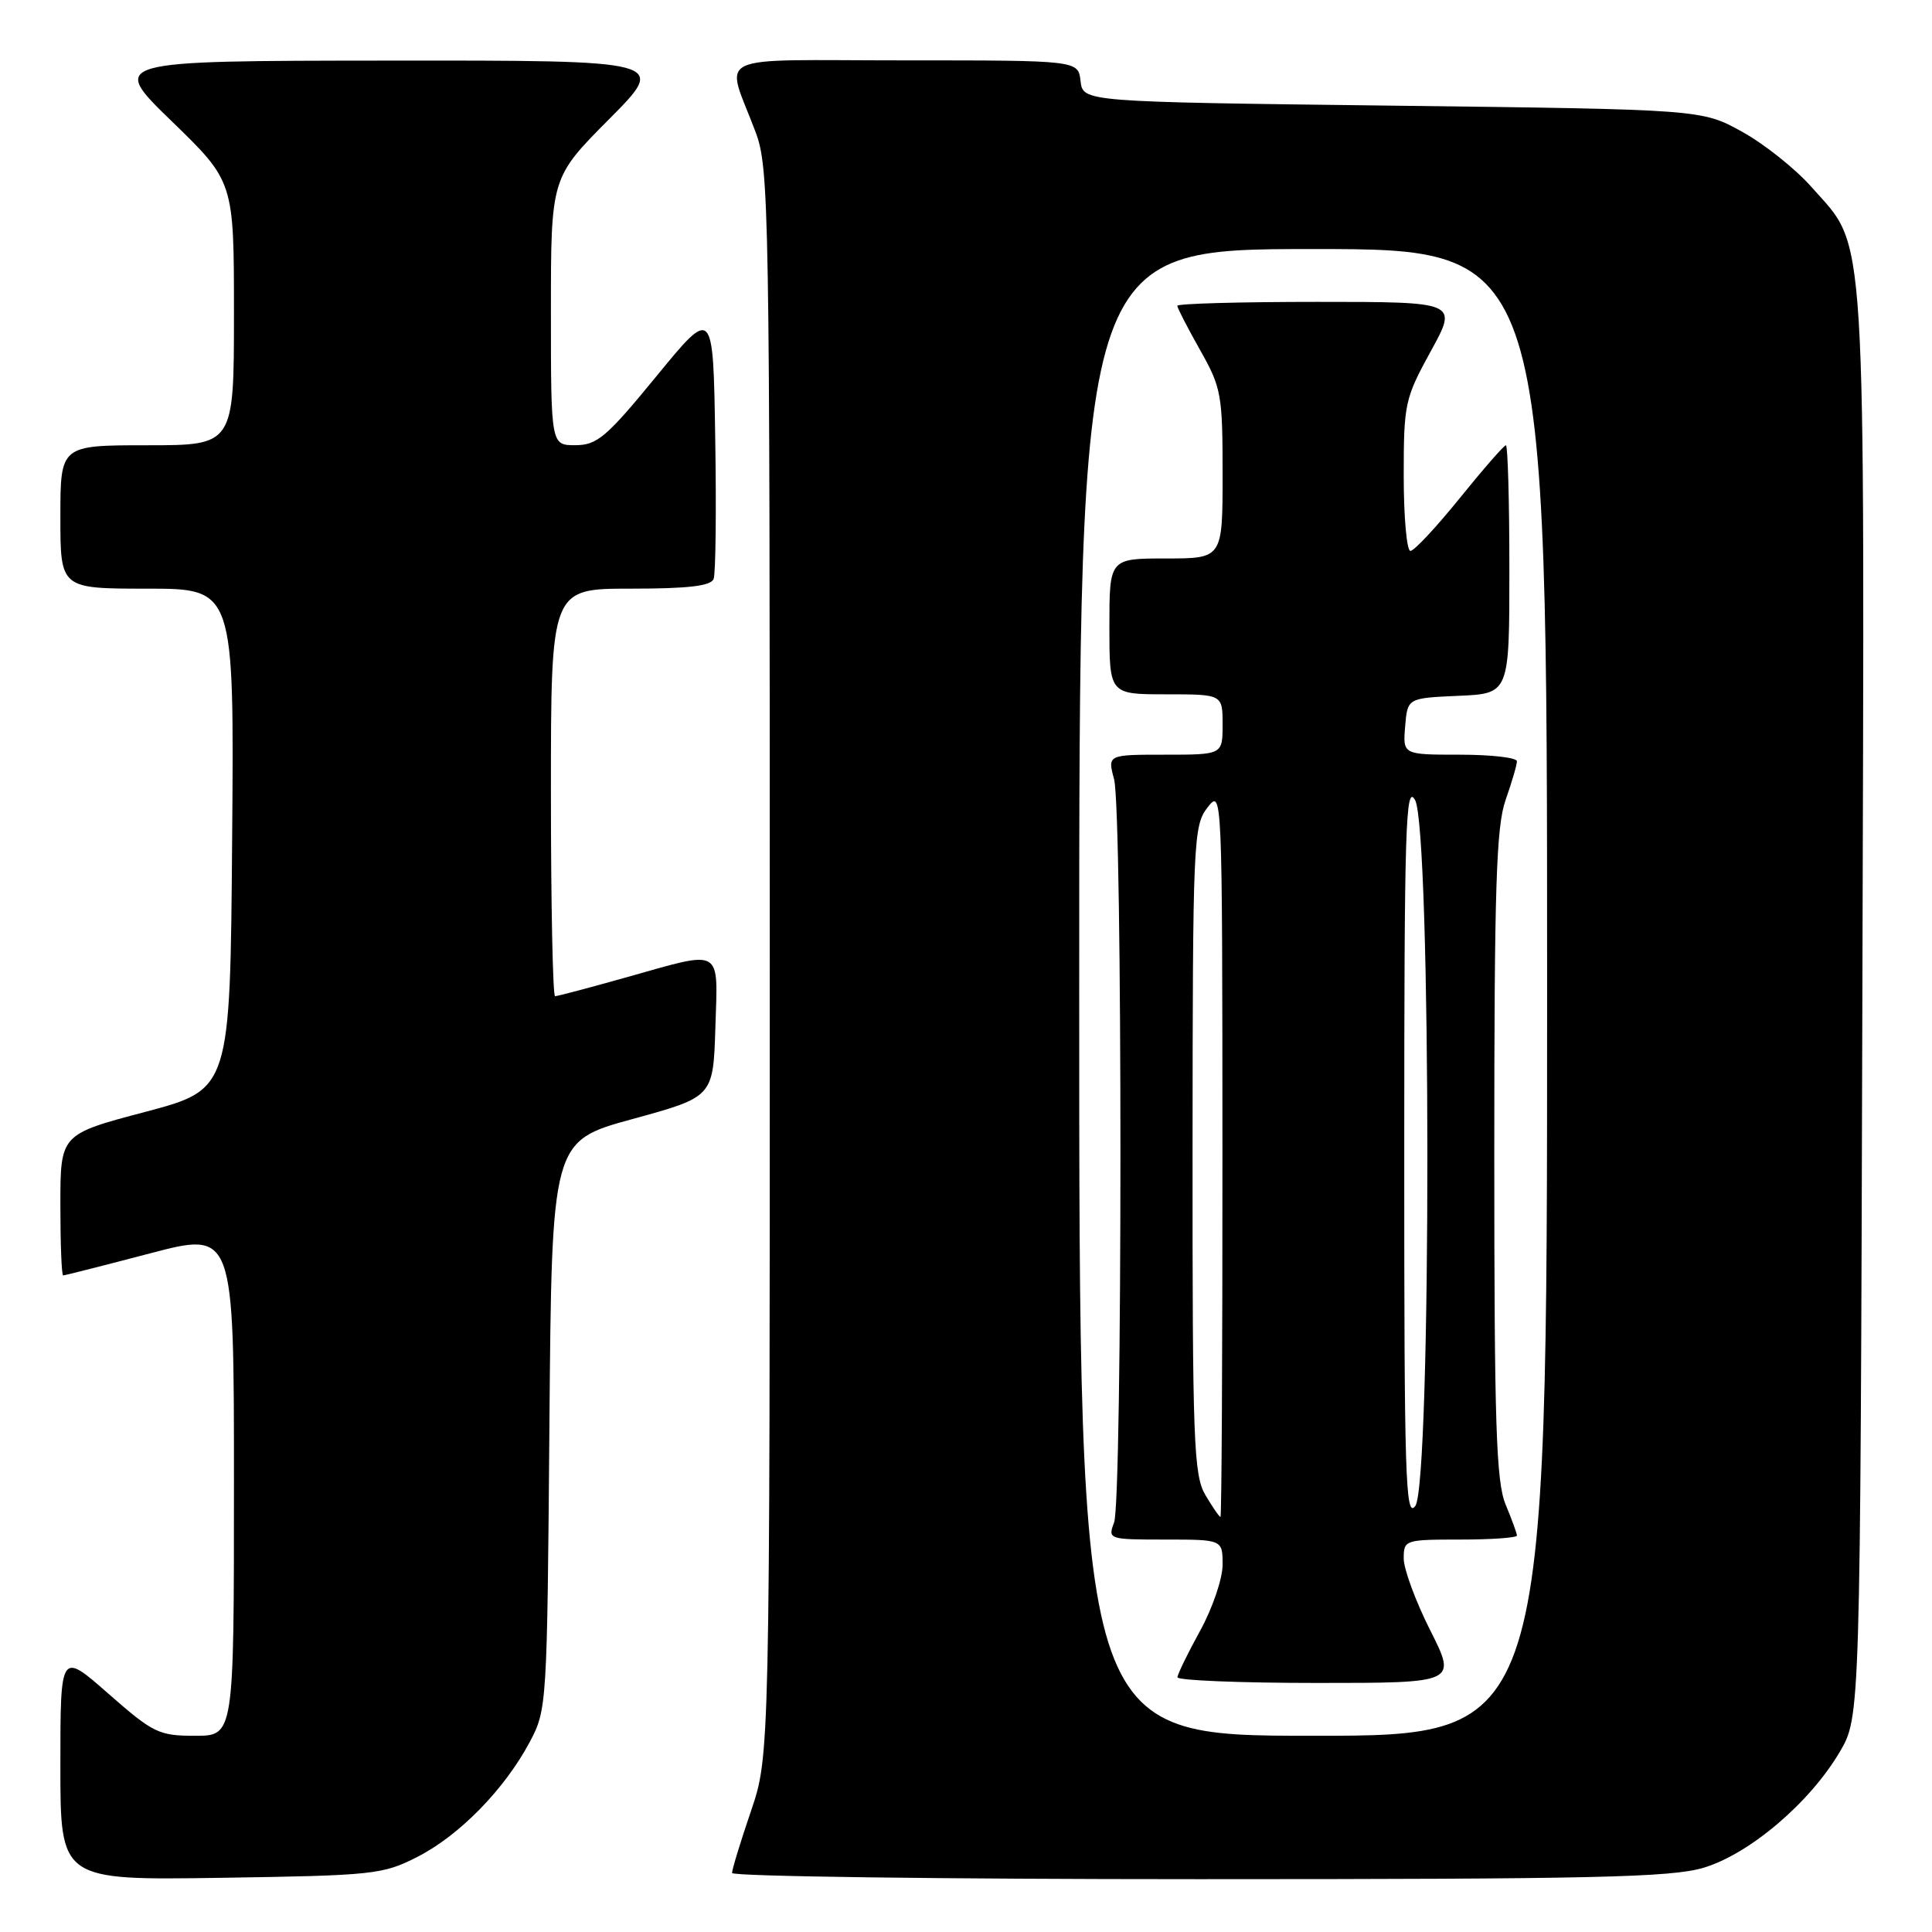 <?xml version="1.0" encoding="UTF-8" standalone="no"?>
<!DOCTYPE svg PUBLIC "-//W3C//DTD SVG 1.1//EN" "http://www.w3.org/Graphics/SVG/1.1/DTD/svg11.dtd" >
<svg xmlns="http://www.w3.org/2000/svg" xmlns:xlink="http://www.w3.org/1999/xlink" version="1.1" viewBox="0 0 256 256">
 <g >
 <path fill="currentColor"
d=" M 55.32 246.04 C 60.88 243.20 66.84 237.10 70.18 230.85 C 72.47 226.55 72.50 226.03 72.80 188.86 C 73.11 151.21 73.11 151.21 83.80 148.28 C 94.50 145.35 94.50 145.35 94.79 136.18 C 95.12 125.42 95.91 125.87 83.00 129.50 C 78.11 130.88 73.86 132.00 73.55 132.00 C 73.25 132.00 73.00 119.85 73.00 105.00 C 73.00 78.00 73.00 78.00 83.53 78.00 C 91.19 78.00 94.20 77.65 94.56 76.71 C 94.83 76.01 94.93 67.61 94.77 58.05 C 94.50 40.68 94.50 40.68 87.00 49.83 C 80.36 57.93 79.13 58.98 76.25 58.99 C 73.00 59.00 73.00 59.00 73.00 41.27 C 73.00 23.54 73.00 23.54 80.73 15.77 C 88.45 8.00 88.45 8.00 51.48 8.03 C 14.50 8.06 14.50 8.06 22.75 16.06 C 31.00 24.06 31.00 24.06 31.00 41.53 C 31.00 59.00 31.00 59.00 19.50 59.00 C 8.00 59.00 8.00 59.00 8.00 68.50 C 8.00 78.00 8.00 78.00 19.51 78.00 C 31.03 78.00 31.03 78.00 30.76 111.17 C 30.50 144.35 30.50 144.35 19.25 147.33 C 8.00 150.30 8.00 150.30 8.00 159.65 C 8.00 164.79 8.16 169.00 8.37 169.00 C 8.57 169.00 13.74 167.69 19.87 166.08 C 31.00 163.16 31.00 163.16 31.00 196.58 C 31.00 230.00 31.00 230.00 25.86 230.00 C 21.05 230.00 20.32 229.65 14.36 224.42 C 8.00 218.83 8.00 218.83 8.00 233.99 C 8.00 249.14 8.00 249.14 29.25 248.82 C 49.53 248.51 50.72 248.39 55.32 246.04 Z  M 225.72 247.49 C 231.80 245.68 239.82 238.87 243.78 232.13 C 246.50 227.50 246.50 227.50 246.77 133.07 C 247.07 27.60 247.42 33.16 240.05 24.80 C 237.94 22.40 233.80 19.10 230.86 17.47 C 225.50 14.50 225.50 14.50 184.50 14.00 C 143.50 13.50 143.50 13.50 143.18 10.75 C 142.87 8.00 142.87 8.00 119.87 8.00 C 93.71 8.00 96.12 6.84 100.12 17.50 C 101.91 22.27 102.00 27.26 102.00 127.57 C 102.00 232.65 102.00 232.65 99.50 240.00 C 98.12 244.04 97.00 247.72 97.00 248.18 C 97.00 248.63 124.82 249.00 158.82 249.00 C 211.04 249.00 221.43 248.77 225.72 247.49 Z  M 143.00 131.50 C 143.00 33.00 143.00 33.00 174.00 33.00 C 205.00 33.00 205.00 33.00 205.00 131.50 C 205.00 230.00 205.00 230.00 174.00 230.00 C 143.00 230.00 143.00 230.00 143.00 131.50 Z  M 189.51 216.02 C 187.58 212.19 186.00 207.91 186.00 206.52 C 186.00 204.05 186.15 204.00 193.50 204.00 C 197.62 204.00 201.00 203.76 201.00 203.47 C 201.00 203.18 200.32 201.32 199.50 199.35 C 198.25 196.34 198.00 188.74 198.00 153.00 C 198.00 117.56 198.26 109.52 199.50 106.00 C 200.32 103.66 201.00 101.36 201.00 100.87 C 201.00 100.39 197.60 100.00 193.44 100.00 C 185.88 100.00 185.88 100.00 186.19 96.25 C 186.50 92.50 186.50 92.50 193.25 92.20 C 200.00 91.91 200.00 91.91 200.00 75.45 C 200.00 66.40 199.79 59.00 199.54 59.00 C 199.29 59.00 196.54 62.15 193.43 66.00 C 190.32 69.85 187.38 73.00 186.89 73.00 C 186.40 73.00 186.00 68.52 186.00 63.03 C 186.00 53.48 186.15 52.80 189.59 46.53 C 193.18 40.00 193.18 40.00 174.59 40.00 C 164.37 40.00 156.00 40.23 156.00 40.52 C 156.00 40.80 157.35 43.42 159.00 46.35 C 161.84 51.37 162.00 52.27 162.00 62.83 C 162.00 74.00 162.00 74.00 154.50 74.00 C 147.00 74.00 147.00 74.00 147.00 83.00 C 147.00 92.00 147.00 92.00 154.50 92.00 C 162.00 92.00 162.00 92.00 162.00 96.00 C 162.00 100.00 162.00 100.00 154.38 100.00 C 146.75 100.00 146.75 100.00 147.62 103.25 C 148.75 107.43 148.74 198.77 147.62 201.75 C 146.78 203.96 146.90 204.00 154.38 204.00 C 162.00 204.00 162.00 204.00 162.00 207.34 C 162.00 209.18 160.66 213.11 159.02 216.09 C 157.38 219.07 156.03 221.84 156.02 222.25 C 156.01 222.66 164.33 223.00 174.51 223.00 C 193.03 223.00 193.03 223.00 189.51 216.02 Z  M 159.72 198.10 C 158.17 195.47 158.00 191.05 158.02 152.35 C 158.04 111.36 158.13 109.39 160.00 107.00 C 161.95 104.51 161.96 104.68 161.98 152.75 C 161.99 179.29 161.87 201.00 161.72 201.00 C 161.56 201.00 160.66 199.69 159.72 198.10 Z  M 186.07 152.50 C 186.07 109.52 186.25 103.81 187.50 106.00 C 189.66 109.78 189.69 196.71 187.53 199.56 C 186.23 201.27 186.06 195.80 186.07 152.50 Z "/>
</g>
</svg>